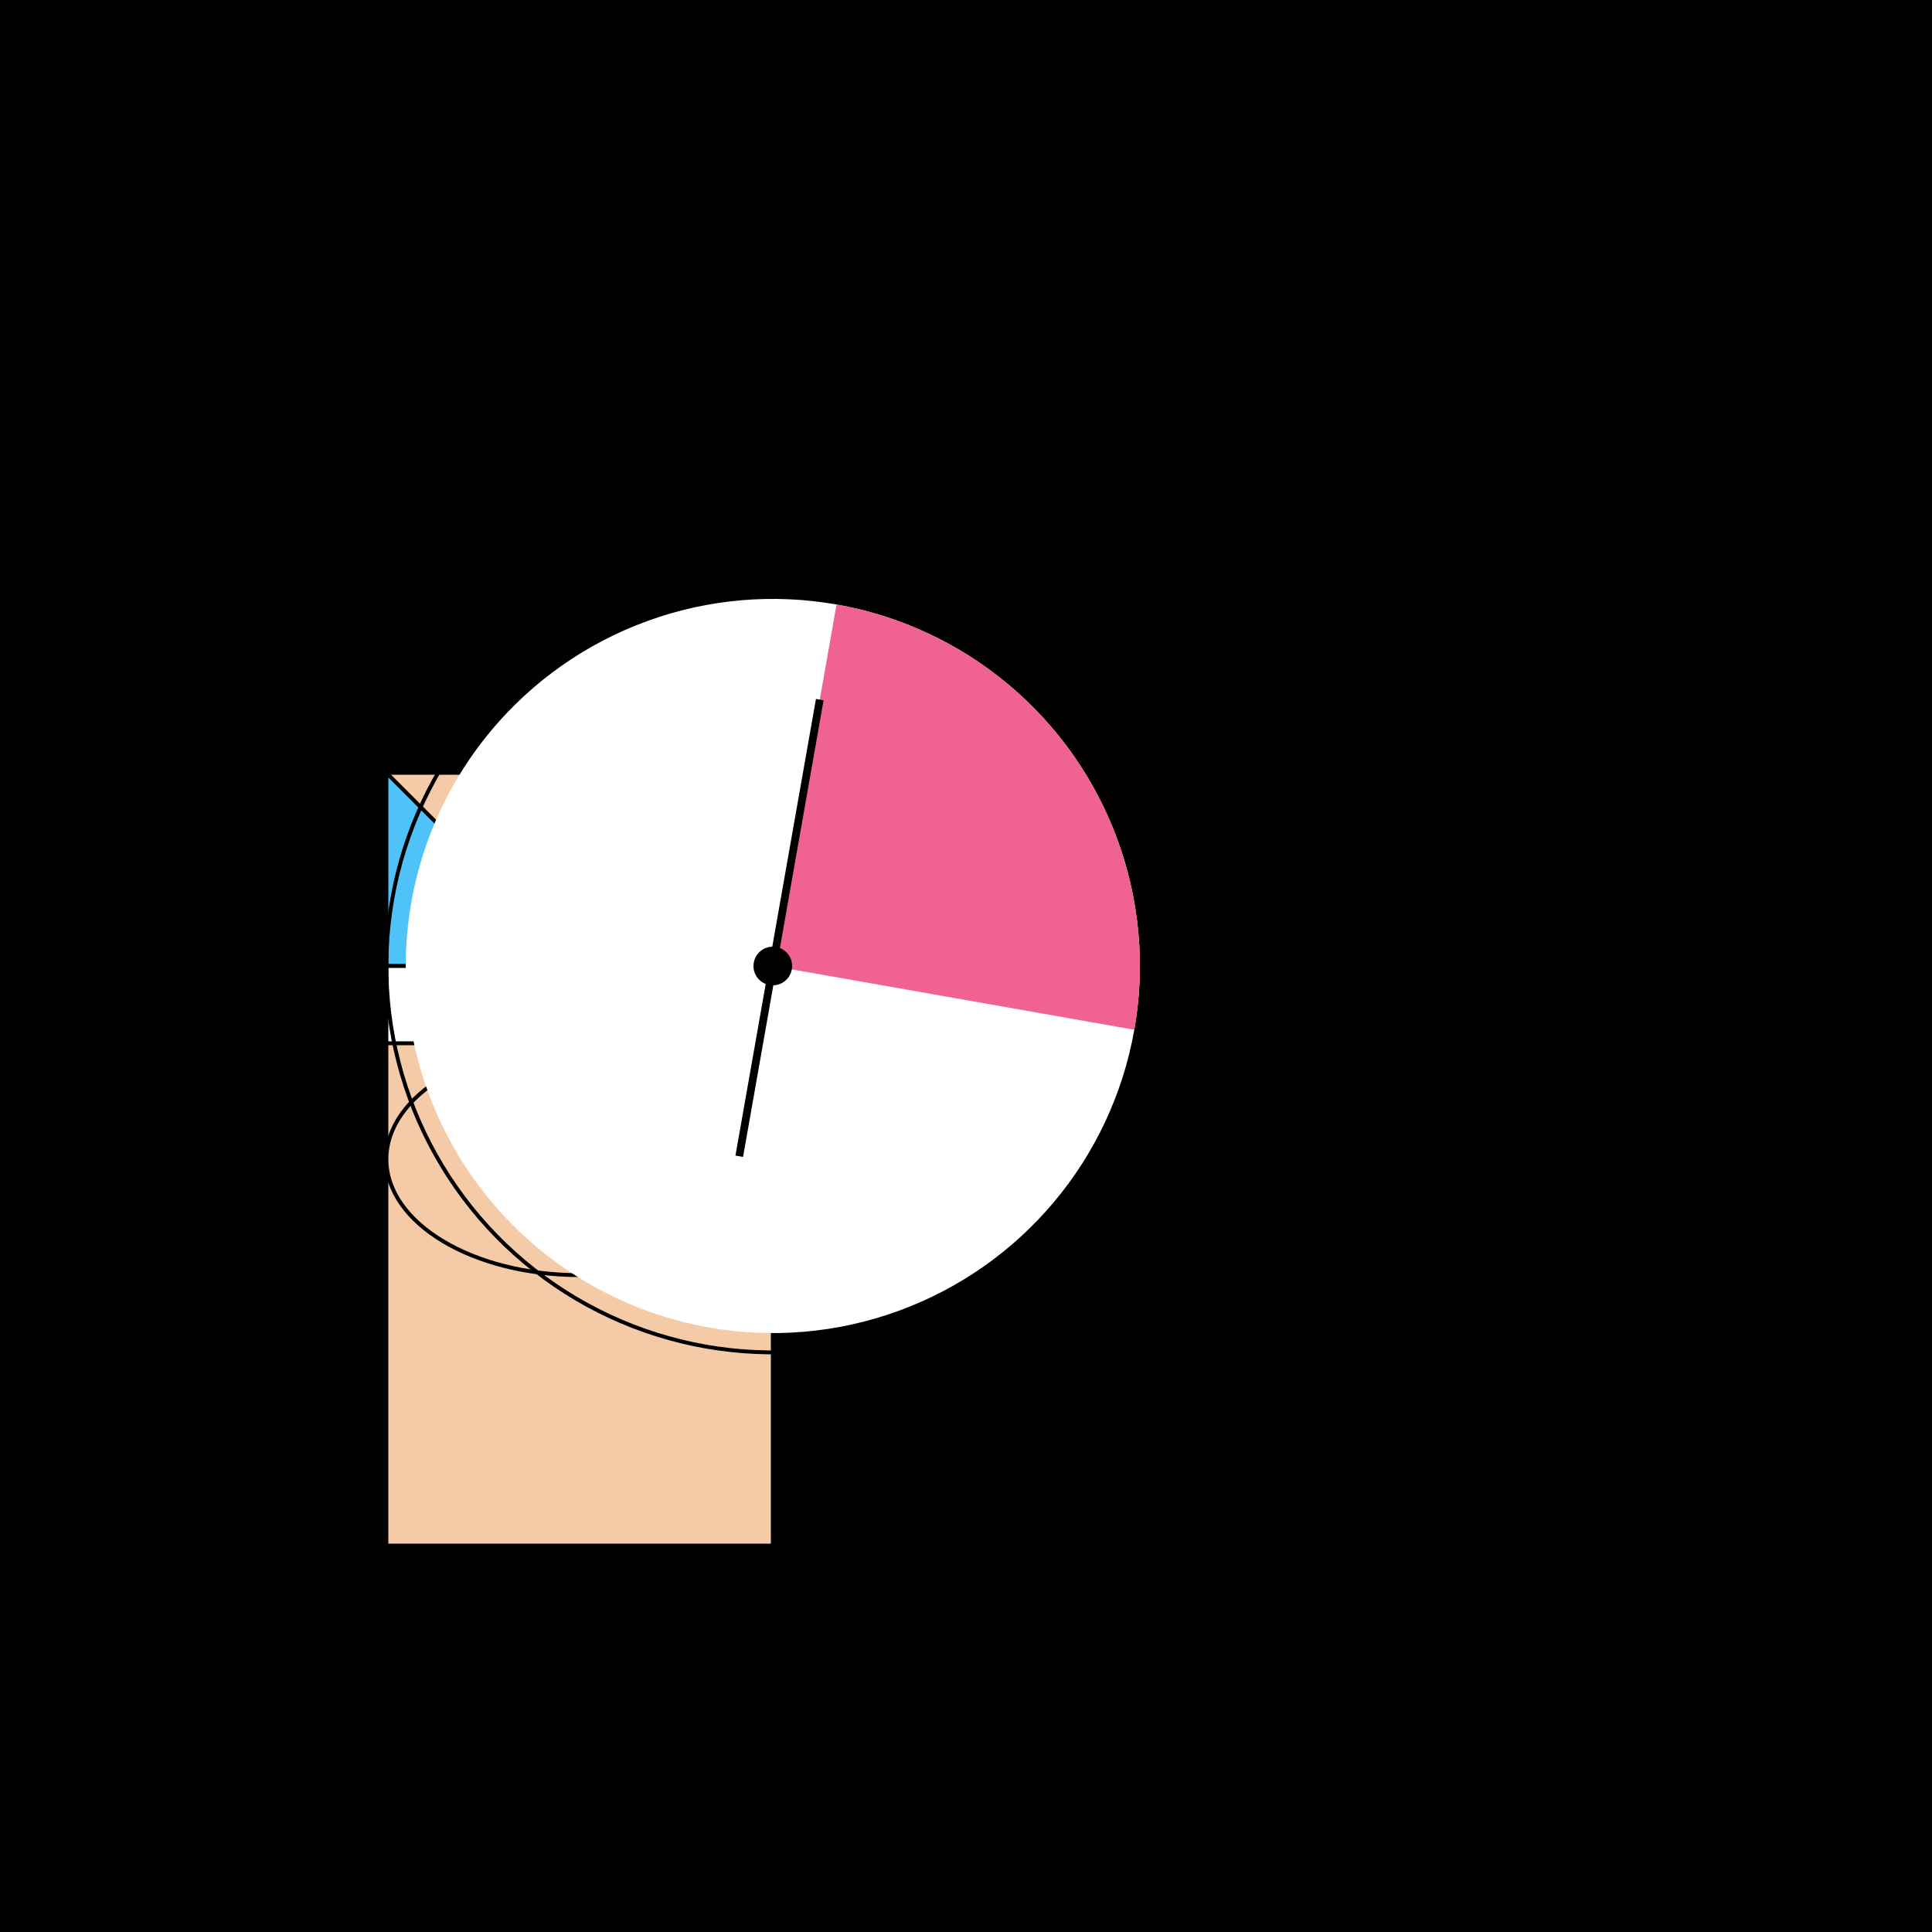 <svg width="500" height="500" xmlns="http://www.w3.org/2000/svg">
  <!-- Fondo negro -->
  <rect width="500" height="500" fill="#000000" />

  <!-- Brazo y mano -->
  <g stroke="#000000" stroke-width="1">
    <rect x="100" y="200" width="100" height="200" fill="#F5CBA7" />
    <polygon points="100,200 150,250 100,250" fill="#4FC3F7" />
    <rect x="100" y="250" width="100" height="20" fill="#FFFFFF" />
    <ellipse cx="150" cy="300" rx="50" ry="30" fill="#F5CBA7" />
  </g>

  <!-- Cronómetro -->
  <g transform="translate(200, 250) rotate(10)">
    <circle cx="0" cy="0" r="100" stroke="#000000" fill="none" />
    <circle cx="0" cy="0" r="95" fill="#FFFFFF" />
    <path d="M 0 -95 A 95 95 0 0 1 95 0 L 0 0 Z" fill="#F06292" />
    <line x1="0" y1="0" x2="0" y2="-70" stroke="#000000" stroke-width="2" />
    <line x1="0" y1="0" x2="0" y2="50" stroke="#000000" stroke-width="2" />
    <circle cx="0" cy="0" r="5" fill="#000000" />
  </g>
</svg>